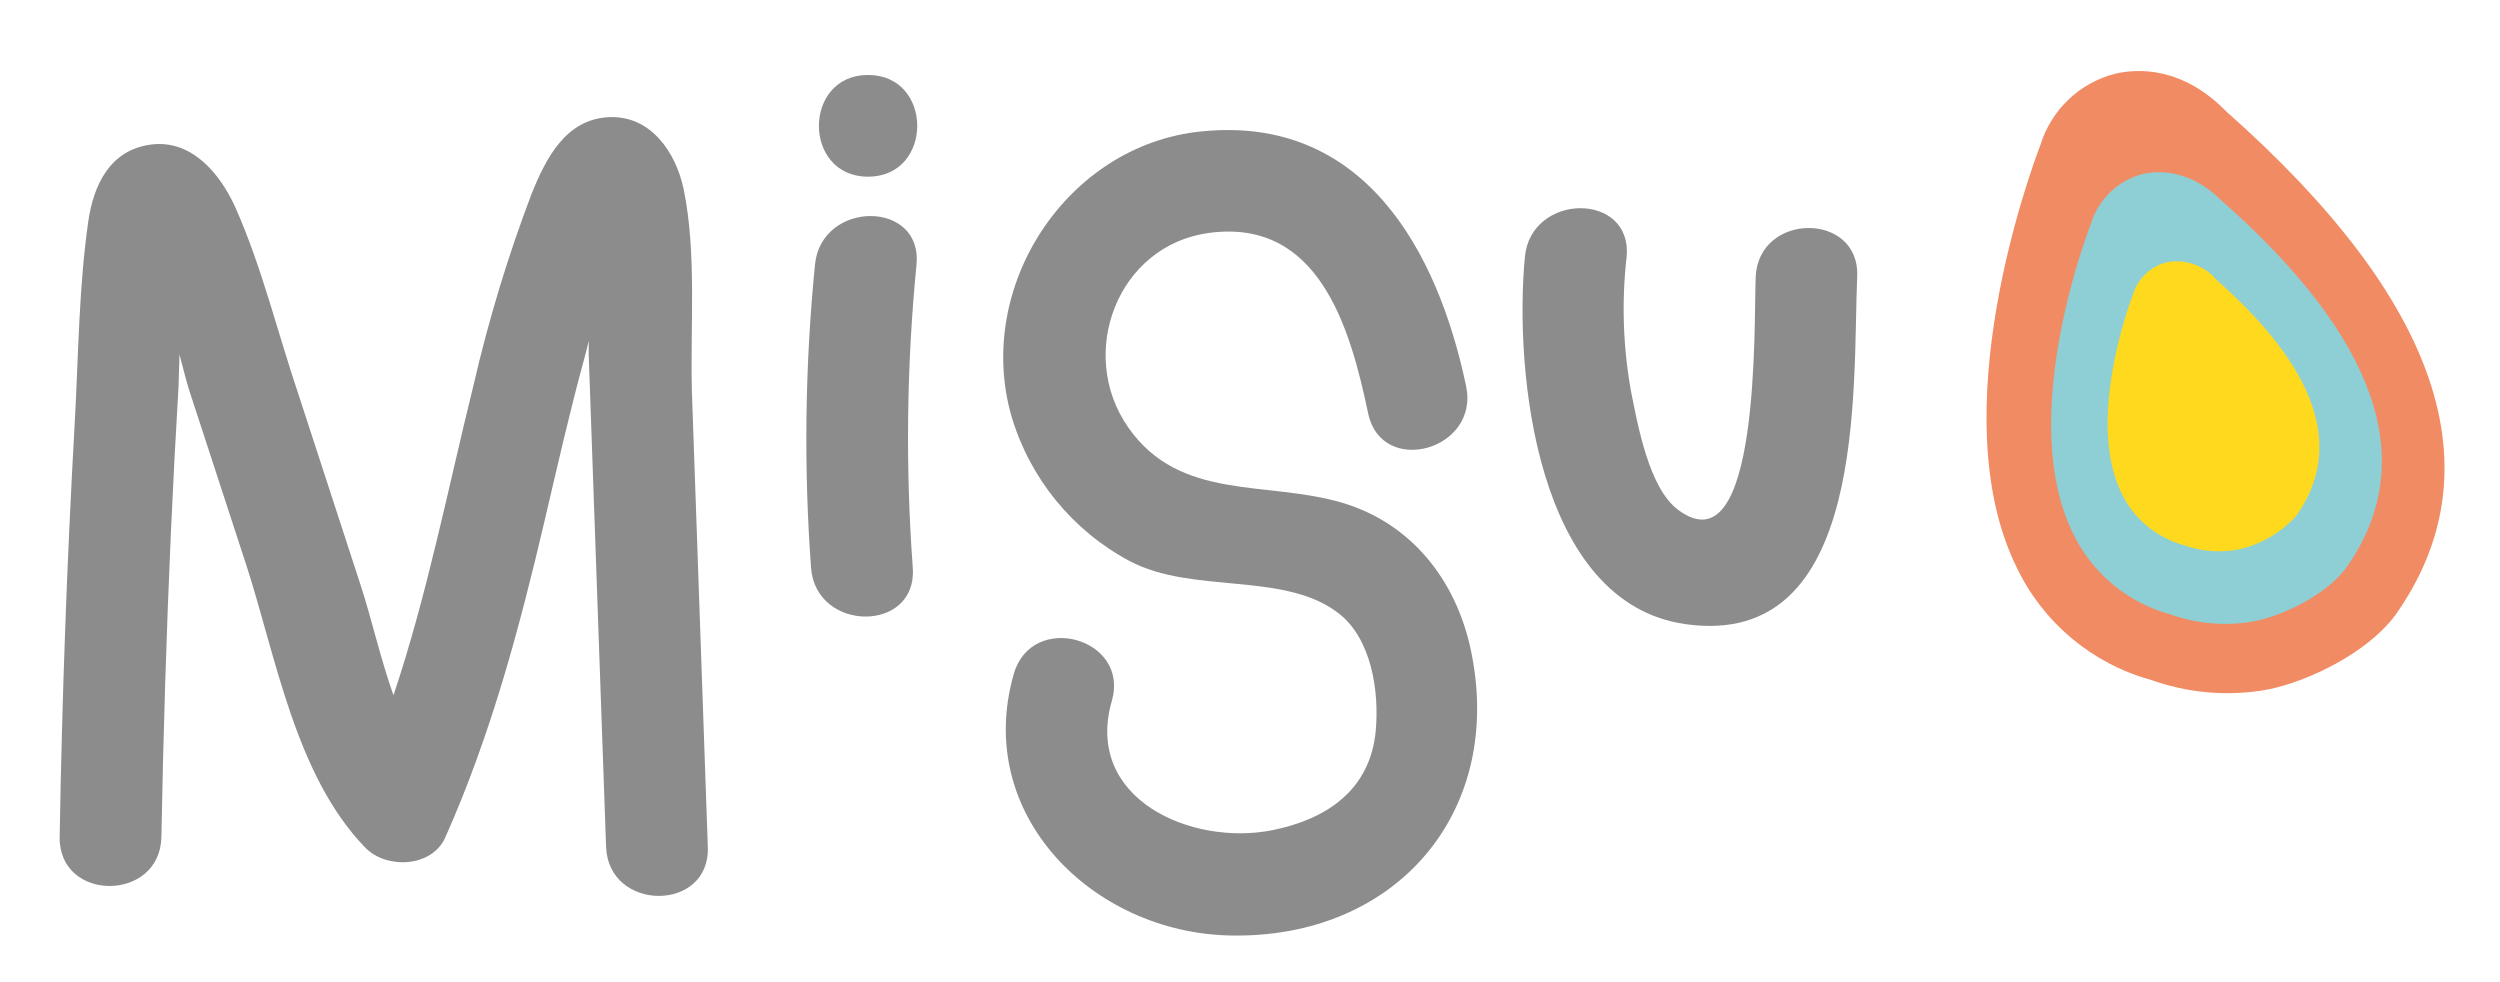 <?xml version="1.0" encoding="utf-8"?>
<!-- Generator: Adobe Illustrator 24.0.3, SVG Export Plug-In . SVG Version: 6.00 Build 0)  -->
<svg version="1.1" id="Layer_1" xmlns="http://www.w3.org/2000/svg" xmlns:xlink="http://www.w3.org/1999/xlink" x="0px" y="0px"
	 viewBox="0 0 215.77 84.77" style="enable-background:new 0 0 215.77 84.77;" xml:space="preserve">
<style type="text/css">
	.st0{fill:#F18B64;stroke:#F18B64;stroke-miterlimit:10;}
	.st1{fill:#8ECFD6;}
	.st2{fill:#FED91E;}
	.st3{fill:#8C8C8D;}
</style>
<title>Untitled-1</title>
<g id="Group_1325">
	<path id="Path_834" class="st0" d="M182.71,6.84c-2.92,0.73-5.25,2.95-6.13,5.83c-0.85,2.22-8.5,23-2.09,36.05
		c2.21,4.66,6.35,8.13,11.33,9.49c2.93,1.05,6.08,1.37,9.16,0.92l0.8-0.14c3.4-0.72,8.22-3.09,10.52-6.15
		c8.7-12.25,3.8-26.65-14.48-42.84C188.16,6.24,184.52,6.43,182.71,6.84z"/>
	<path id="Path_835" class="st1" d="M185,15c-2.17,0.54-3.89,2.18-4.54,4.32c-0.63,1.64-6.3,17.06-1.55,26.7
		c1.65,3.44,4.71,6,8.39,7c2.17,0.78,4.51,1.01,6.79,0.68l0.6-0.11c2.52-0.53,6.09-2.29,7.79-4.56c6.43-9.07,2.82-19.74-10.72-31.7
		C189,14.59,186.31,14.73,185,15z"/>
	<path id="Path_836" class="st2" d="M187,22.64c-1.39,0.35-2.49,1.4-2.91,2.77c-0.4,1.05-4,10.94-1,17.13
		c1.05,2.21,3.02,3.86,5.38,4.51c1.39,0.5,2.89,0.65,4.35,0.44l0.38-0.07c1.93-0.42,3.68-1.45,5-2.92
		c4.12-5.82,1.81-12.66-6.88-20.33C190.27,22.91,188.61,22.32,187,22.64z"/>
	<path id="Path_837" class="st3" d="M59,16.3c-0.67-3.13-2.8-6.32-6.39-6.19c-3.76,0.14-5.48,3.53-6.71,6.57
		c-2.04,5.36-3.71,10.85-5,16.44c-2.23,9-4,18.12-6.94,26.89c-1.13-3.19-1.89-6.61-2.81-9.43c-1.77-5.44-3.54-10.88-5.32-16.33
		c-1.83-5.39-3.21-11.17-5.52-16.36C19,15,16.54,12,13,12.48S8.07,16,7.62,19.1C6.8,24.81,6.77,30.74,6.45,36.49
		c-0.67,11.91-1.1,23.82-1.3,35.74c-0.1,5.65,8.67,5.65,8.78,0c0.16-8.76,0.43-17.52,0.82-26.28c0.19-4.21,0.41-8.41,0.66-12.61
		c0-0.27,0.05-1.35,0.08-2.75c0.35,1.36,0.64,2.46,0.79,2.94l5,15.31c2.56,7.93,4.25,18.16,10.26,24.33
		c1.8,1.85,5.73,1.72,6.89-0.89c3.94-8.84,6.4-18.05,8.6-27.45c1.1-4.69,2.16-9.38,3.43-14c0.1-0.36,0.22-0.84,0.35-1.41
		c0,0.4,0,0.8,0,1.21c0.17,4.72,0.34,9.44,0.5,14.15l1,28.31c0.2,5.63,9,5.66,8.78,0c-0.46-13.06-0.92-26.12-1.37-39.19
		C59.56,28.2,60.15,21.86,59,16.3z"/>
	<path id="Path_838" class="st3" d="M70.34,22.84C69.48,31.53,69.36,40.29,70,49c0.41,5.6,9.19,5.64,8.78,0
		c-0.64-8.71-0.53-17.45,0.32-26.14C79.66,17.23,70.88,17.26,70.34,22.84z"/>
	<path id="Path_839" class="st3" d="M115.87,43.4c-6.54-1.95-14-0.1-18.48-6.49s-0.94-15.72,6.91-16.8
		c9.54-1.32,12.24,8.21,13.78,15.56c1.16,5.52,9.62,3.19,8.46-2.33c-2.48-11.83-8.9-23.41-22.84-22
		C92.07,12.5,84.09,24.76,87.3,35.93c1.59,5.36,5.26,9.86,10.19,12.49c5.41,2.88,13.33,0.89,18,4.48c2.9,2.2,3.57,6.82,3.24,10.24
		c-0.5,5.08-4.28,7.58-8.91,8.51c-7,1.4-16.29-2.71-13.86-11.16c1.57-5.44-6.9-7.76-8.46-2.33c-3.5,12.16,6.81,22.32,18.63,22.58
		C120.54,81.06,130,70,126.9,55.89C125.59,50,121.79,45.17,115.87,43.4z"/>
	<path id="Path_840" class="st3" d="M151.53,23.91c-0.17,3.87,0.44,25.43-6.7,20.09c-2.52-1.88-3.48-7.34-4.06-10.22
		c-0.69-3.83-0.82-7.74-0.38-11.61c0.53-5.62-8.25-5.58-8.78,0c-0.94,9.95,1,29.89,13.87,31.7c15.75,2.22,14.4-20.4,14.81-30
		C160.54,18.27,151.77,18.28,151.53,23.91z"/>
	<path id="Path_841" class="st3" d="M74.92,6.47c-5.65,0-5.66,8.78,0,8.78S80.58,6.47,74.92,6.47z"/>
</g>
</svg>
